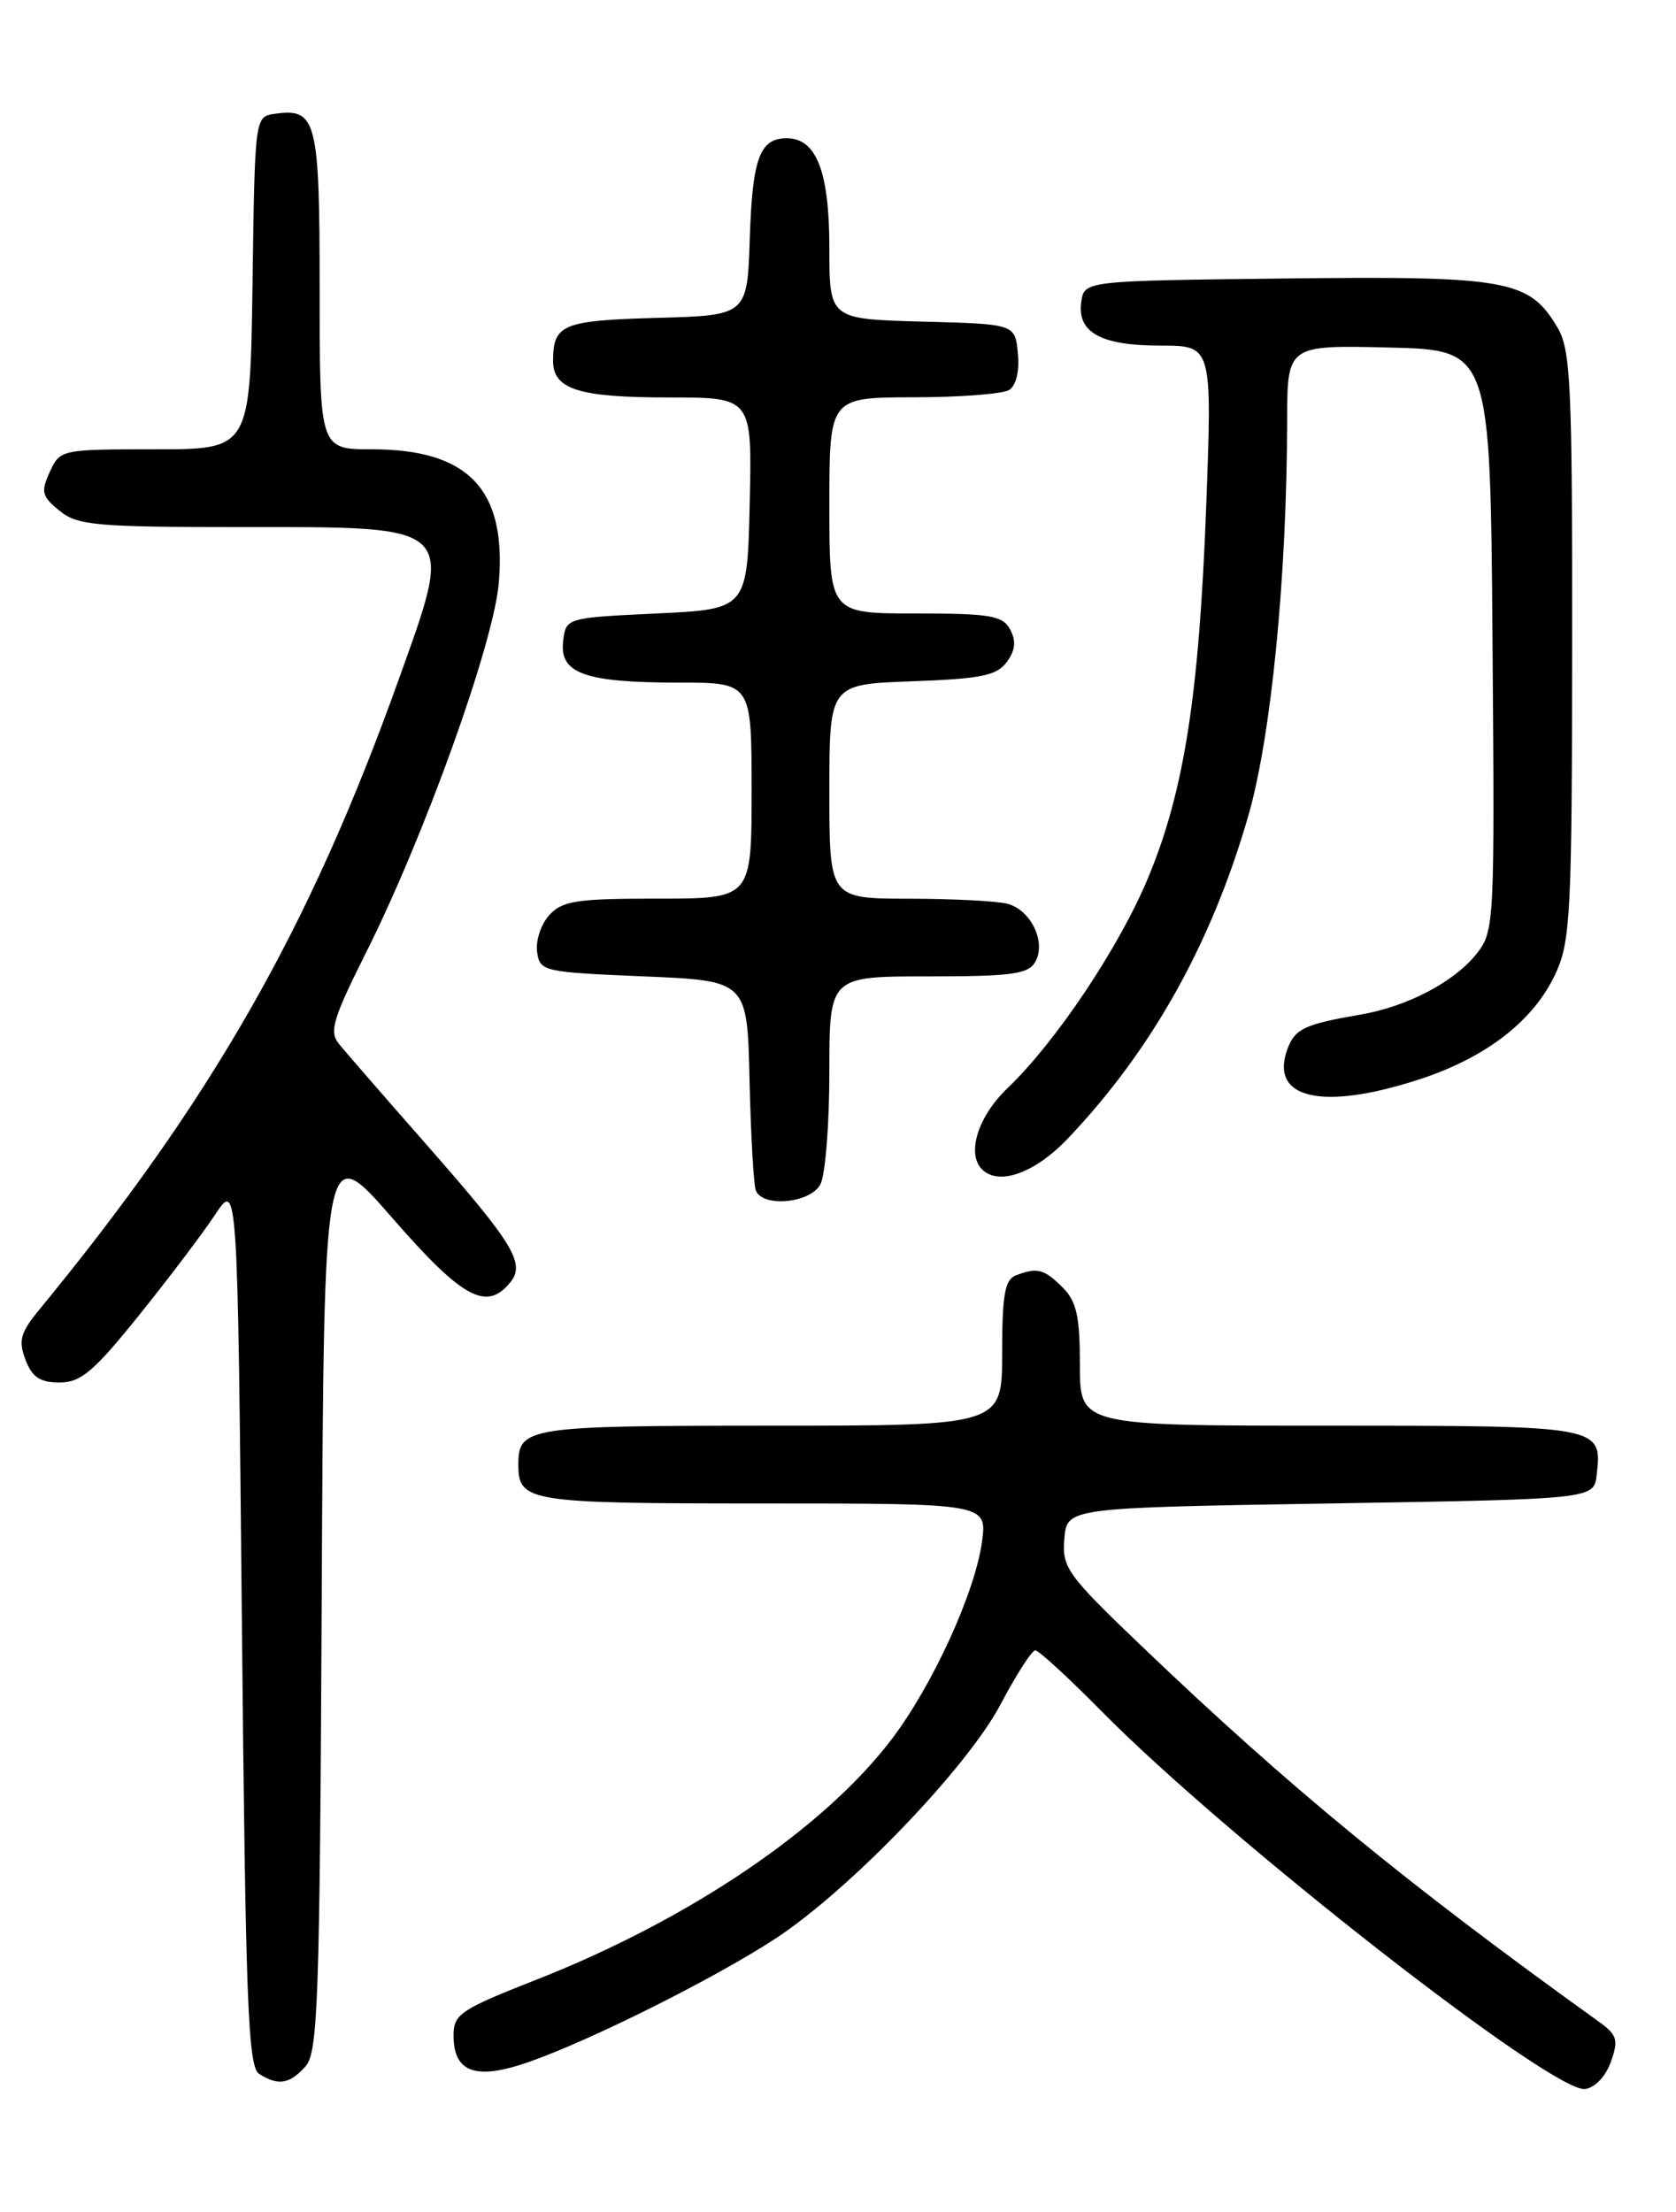 <?xml version="1.0" encoding="UTF-8" standalone="no"?>
<!DOCTYPE svg PUBLIC "-//W3C//DTD SVG 1.1//EN" "http://www.w3.org/Graphics/SVG/1.1/DTD/svg11.dtd" >
<svg xmlns="http://www.w3.org/2000/svg" xmlns:xlink="http://www.w3.org/1999/xlink" version="1.1" viewBox="0 0 194 256">
 <g >
 <path fill="currentColor"
d=" M 186.47 238.60 C 187.37 236.06 187.19 235.49 184.99 233.92 C 162.69 217.90 149.26 206.87 132.24 190.60 C 123.50 182.24 122.92 181.44 123.20 178.08 C 123.50 174.50 123.50 174.50 154.00 174.00 C 184.50 173.50 184.50 173.50 184.82 170.69 C 185.47 165.02 185.38 165.00 153.88 165.00 C 125.00 165.00 125.00 165.00 125.00 158.00 C 125.00 152.33 124.62 150.62 123.00 149.00 C 120.86 146.86 120.06 146.65 117.58 147.61 C 116.31 148.09 116.00 149.88 116.00 156.61 C 116.00 165.00 116.00 165.00 89.20 165.00 C 61.05 165.00 60.00 165.16 60.00 169.50 C 60.00 173.83 61.10 174.00 88.34 174.00 C 114.27 174.00 114.27 174.00 113.66 178.47 C 112.86 184.30 107.97 195.01 103.25 201.24 C 95.41 211.59 79.89 222.11 62.13 229.10 C 53.27 232.58 52.50 233.10 52.50 235.58 C 52.50 239.88 55.09 240.79 61.24 238.63 C 68.43 236.11 82.60 229.02 89.67 224.42 C 98.27 218.81 111.91 204.64 115.82 197.25 C 117.63 193.81 119.44 191.00 119.84 191.00 C 120.23 191.00 123.69 194.18 127.53 198.07 C 142.14 212.88 179.77 242.27 183.48 241.77 C 184.63 241.61 185.88 240.29 186.47 238.60 Z  M 35.34 239.18 C 36.81 237.55 37.01 231.95 37.24 184.62 C 37.50 131.88 37.50 131.88 45.39 140.94 C 53.50 150.24 56.28 151.78 59.02 148.47 C 60.87 146.25 59.53 144.04 49.34 132.44 C 44.48 126.91 39.91 121.66 39.20 120.77 C 38.09 119.41 38.57 117.82 42.33 110.33 C 49.14 96.76 57.15 74.46 57.74 67.44 C 58.64 56.64 54.23 52.00 43.05 52.00 C 37.00 52.00 37.00 52.00 37.00 33.62 C 37.00 13.85 36.65 12.49 31.81 13.17 C 29.50 13.50 29.50 13.50 29.23 32.75 C 28.96 52.00 28.96 52.00 17.96 52.00 C 7.06 52.00 6.95 52.03 5.76 54.62 C 4.71 56.93 4.84 57.46 6.90 59.12 C 8.99 60.81 11.10 61.00 28.04 61.00 C 53.03 61.00 52.62 60.60 46.13 78.70 C 35.80 107.53 24.53 127.26 4.51 151.62 C 2.36 154.23 2.11 155.16 2.95 157.37 C 3.72 159.39 4.63 160.00 6.89 160.00 C 9.36 160.00 10.84 158.75 16.06 152.26 C 19.48 148.01 23.46 142.76 24.89 140.59 C 27.50 136.64 27.50 136.64 28.00 187.86 C 28.43 231.92 28.71 239.21 30.00 240.02 C 32.21 241.42 33.50 241.21 35.34 239.18 Z  M 94.96 137.07 C 95.53 136.00 96.00 130.15 96.00 124.07 C 96.00 113.00 96.00 113.00 107.45 113.00 C 117.15 113.00 119.04 112.74 119.84 111.31 C 121.12 109.04 119.34 105.33 116.63 104.60 C 115.46 104.28 110.34 104.02 105.25 104.01 C 96.00 104.00 96.00 104.00 96.00 91.60 C 96.00 79.19 96.00 79.19 105.58 78.85 C 113.57 78.56 115.39 78.19 116.54 76.61 C 117.53 75.26 117.64 74.19 116.93 72.86 C 116.06 71.24 114.66 71.00 105.96 71.00 C 96.00 71.00 96.00 71.00 96.00 58.50 C 96.00 46.00 96.00 46.00 105.75 45.98 C 111.11 45.98 116.10 45.59 116.82 45.13 C 117.62 44.62 118.02 42.94 117.82 40.90 C 117.50 37.50 117.50 37.50 106.75 37.22 C 96.00 36.93 96.00 36.93 96.00 28.69 C 96.00 19.86 94.50 16.00 91.07 16.00 C 87.95 16.00 87.09 18.31 86.79 27.55 C 86.50 36.50 86.50 36.50 76.04 36.79 C 65.14 37.09 64.04 37.54 64.02 41.71 C 63.99 45.06 66.93 46.00 77.47 46.00 C 87.06 46.00 87.06 46.00 86.78 58.25 C 86.50 70.50 86.50 70.50 76.00 71.00 C 65.50 71.50 65.50 71.50 65.18 74.25 C 64.76 77.95 67.72 79.00 78.57 79.00 C 87.00 79.00 87.00 79.00 87.00 91.50 C 87.00 104.00 87.00 104.00 76.15 104.00 C 66.74 104.00 65.08 104.25 63.57 105.92 C 62.62 106.97 61.99 108.88 62.17 110.17 C 62.49 112.43 62.86 112.51 74.50 113.00 C 86.50 113.50 86.50 113.50 86.76 125.00 C 86.91 131.32 87.23 137.06 87.48 137.75 C 88.22 139.78 93.79 139.27 94.96 137.07 Z  M 123.62 131.75 C 133.32 121.54 140.20 109.25 144.47 94.50 C 147.14 85.30 148.95 66.87 148.99 48.72 C 149.00 39.94 149.00 39.94 160.75 40.22 C 172.50 40.50 172.50 40.50 172.76 74.10 C 173.02 106.96 172.98 107.76 170.92 110.38 C 168.37 113.62 162.91 116.49 157.50 117.42 C 151.05 118.53 149.92 119.05 149.05 121.34 C 146.85 127.18 153.04 128.61 164.38 124.89 C 172.14 122.34 177.62 118.05 180.11 112.57 C 181.79 108.87 181.96 105.41 181.98 74.65 C 182.00 44.52 181.81 40.49 180.29 37.92 C 177.02 32.38 174.54 31.93 148.81 32.23 C 125.50 32.50 125.50 32.50 125.16 34.94 C 124.66 38.48 127.42 40.00 134.35 40.00 C 140.31 40.00 140.31 40.00 139.62 58.59 C 138.80 80.46 137.07 91.58 132.90 101.58 C 129.56 109.62 122.22 120.59 116.61 125.95 C 113.21 129.19 111.85 133.52 113.67 135.33 C 115.61 137.28 119.81 135.76 123.62 131.75 Z "/>
</g>
</svg>